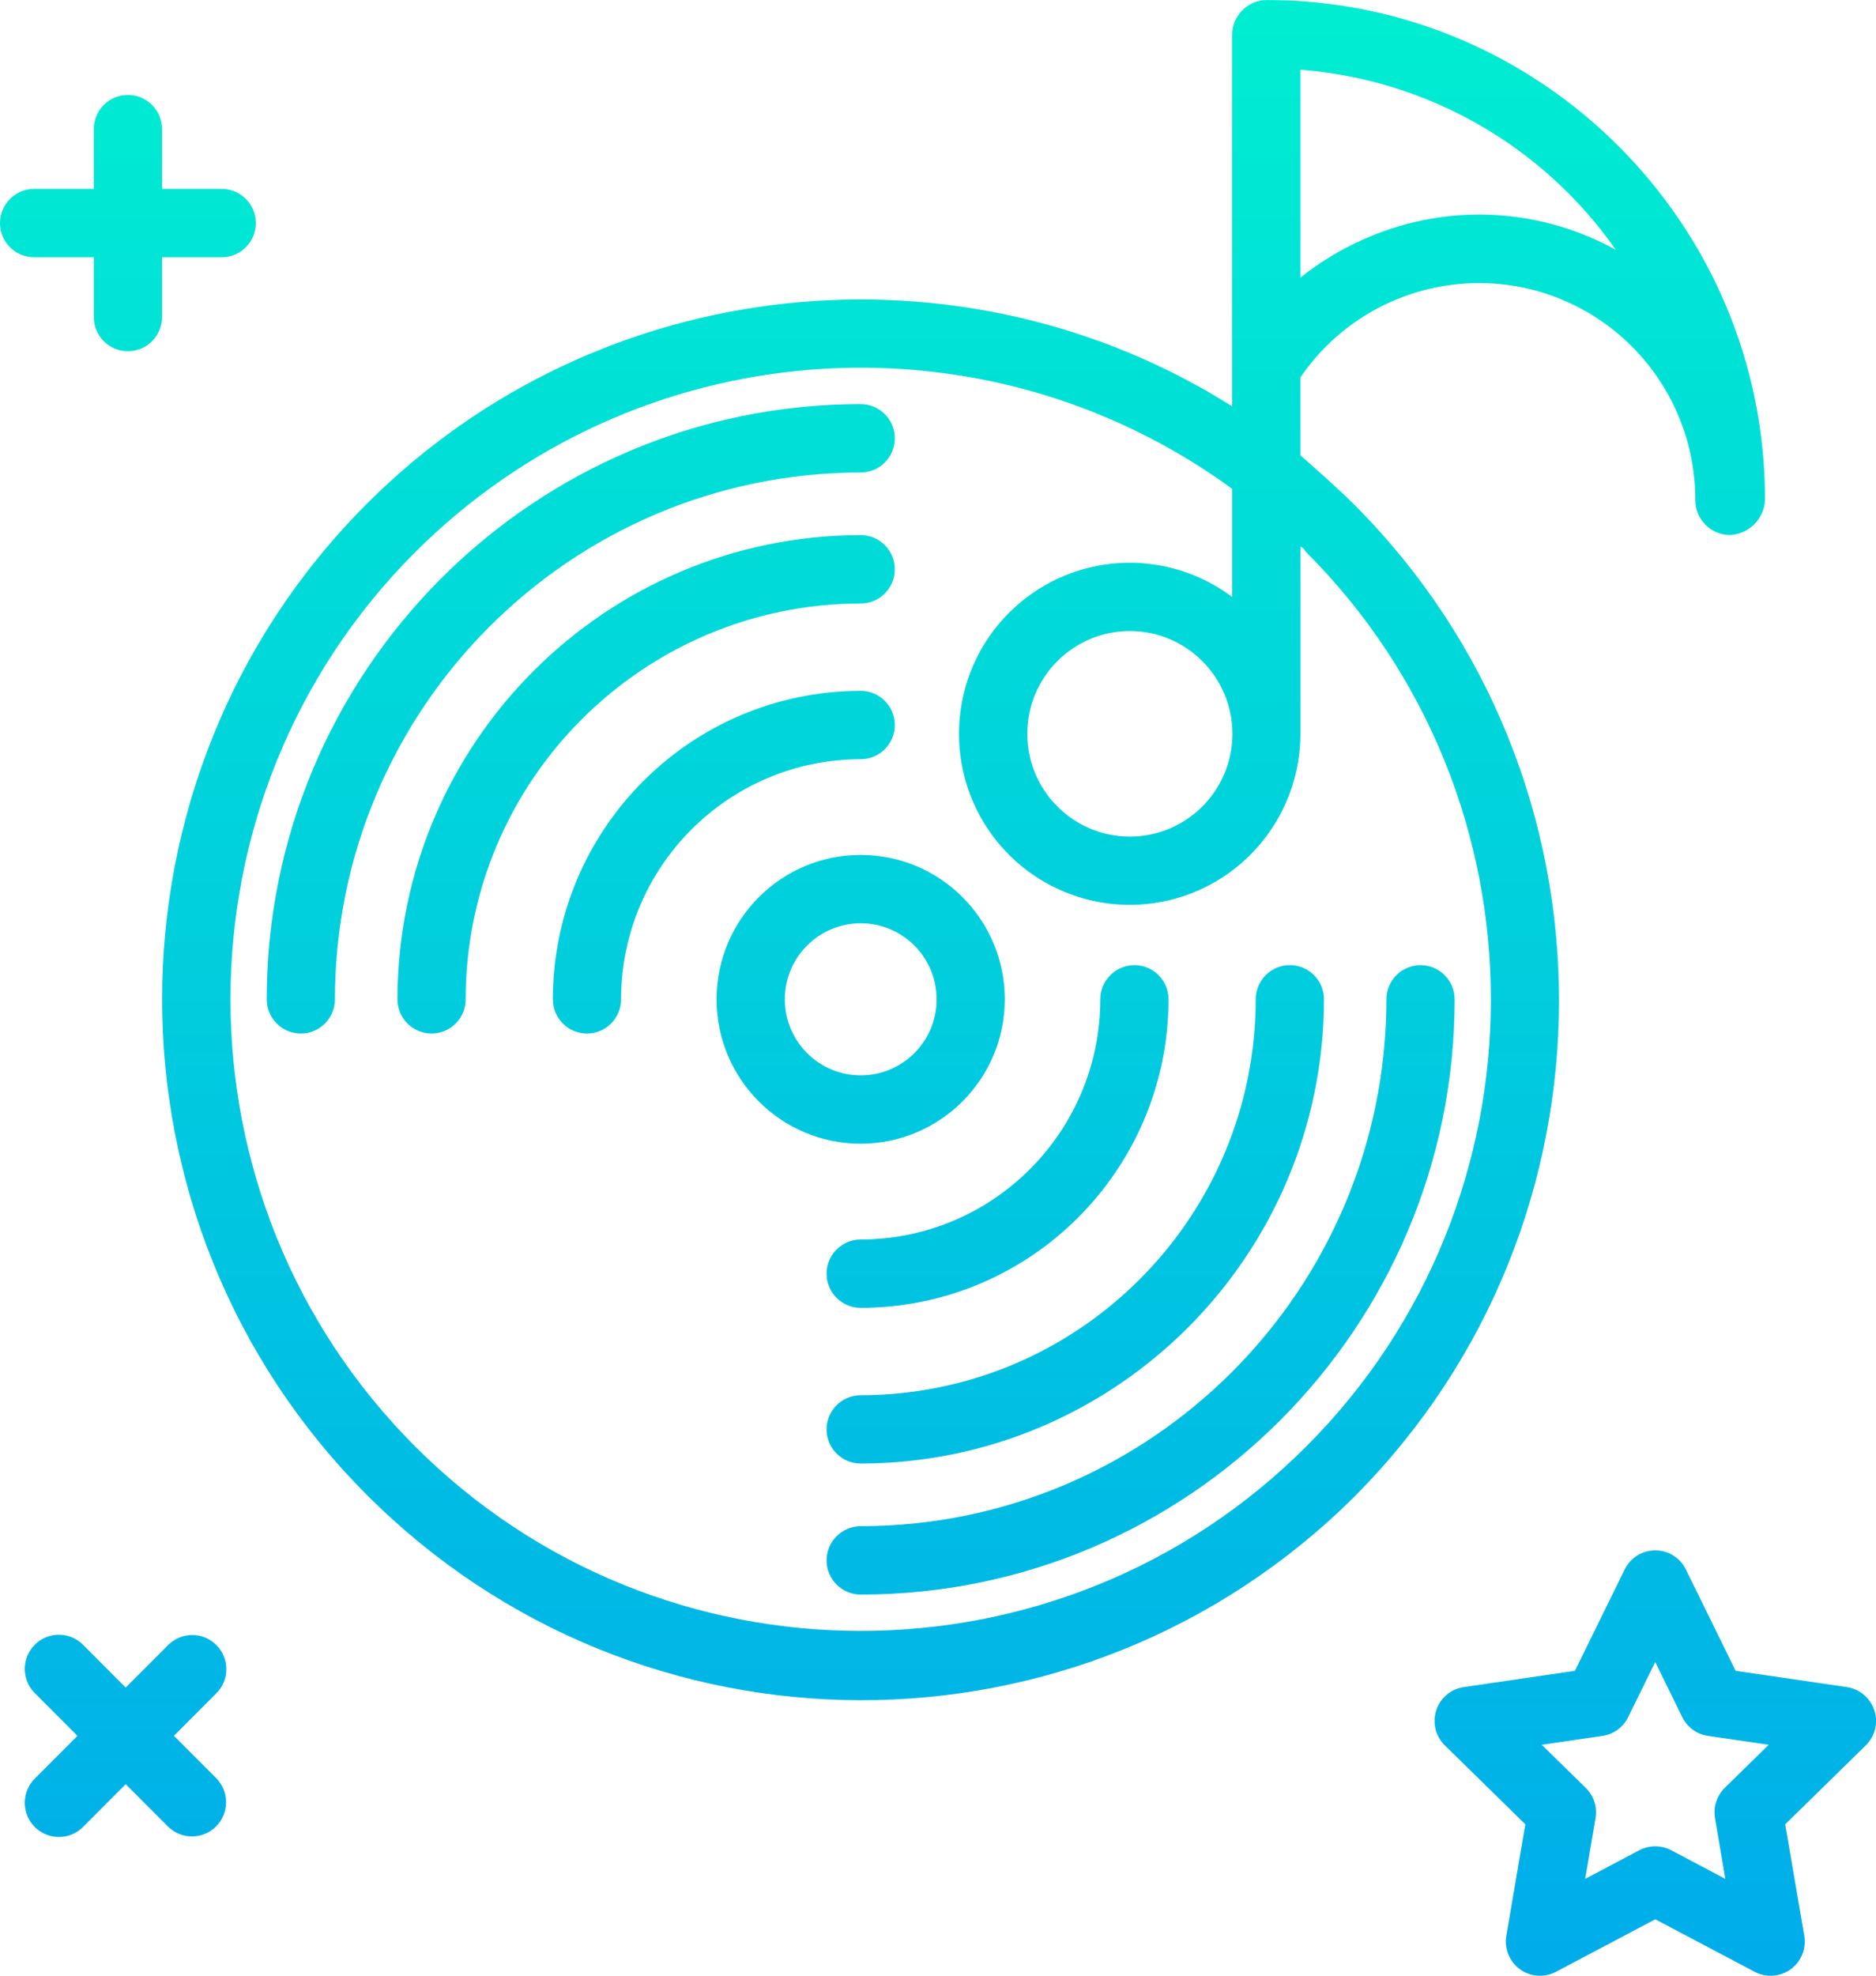 <?xml version="1.0" encoding="utf-8"?>
<!-- Generator: Adobe Illustrator 14.0.0, SVG Export Plug-In . SVG Version: 6.00 Build 43363)  -->
<!DOCTYPE svg PUBLIC "-//W3C//DTD SVG 1.1//EN" "http://www.w3.org/Graphics/SVG/1.1/DTD/svg11.dtd">
<svg version="1.1" id="Layer_1" xmlns="http://www.w3.org/2000/svg" xmlns:xlink="http://www.w3.org/1999/xlink" x="0px" y="0px"
	 width="38px" height="40px" viewBox="-66.64 611.945 38 40" enable-background="new -66.64 611.945 38 40" xml:space="preserve">
<g>
	
		<linearGradient id="SVGID_1_" gradientUnits="userSpaceOnUse" x1="-47.102" y1="652.411" x2="-47.102" y2="611.36" gradientTransform="matrix(0.999 0 0 -0.999 -0.062 1262.907)">
		<stop  offset="0" style="stop-color:#00EFD1"/>
		<stop  offset="1" style="stop-color:#00ACEA"/>
	</linearGradient>
	<path fill="url(#SVGID_1_)" d="M-39.2,622.171c-0.353-0.353-0.755-0.701-1.1-1.009v-1.575c1.325-1.938,3.938-2.489,5.932-1.25
		c1.288,0.802,2.071,2.214,2.068,3.734c0,0.385,0.308,0.699,0.691,0.706h0.001c0.393-0.012,0.708-0.328,0.72-0.721v-0.001
		c0-5.574-4.534-10.109-10.085-10.109c-0.385-0.001-0.701,0.307-0.709,0.692v7.534c-5.441-3.439-12.782-2.779-17.536,1.981
		c-5.518,5.528-5.517,14.522,0.002,20.051c5.521,5.538,14.476,5.554,20.018,0.035h-0.001
		C-33.68,636.703-33.682,627.699-39.2,622.171z M-40.3,613.357c2.568,0.197,4.913,1.535,6.391,3.647
		c-1.245-0.688-2.7-0.889-4.084-0.561c-0.842,0.201-1.63,0.584-2.307,1.123V613.357z M-40.174,641.224
		c-4.98,4.988-13.083,4.988-18.063,0c-4.979-4.988-4.98-13.105,0-18.093c4.451-4.449,11.472-4.996,16.556-1.289v2.19
		c-1.283-0.964-3.06-0.919-4.291,0.11c-1.232,1.029-1.595,2.771-0.878,4.208s2.327,2.191,3.888,1.822
		c1.561-0.37,2.663-1.766,2.663-3.373v-3.787c0.086,0.039,0.083,0.078,0.123,0.118C-35.197,628.119-35.194,636.236-40.174,641.224z
		 M-41.676,626.801c0,1.149-0.93,2.081-2.077,2.082c-1.147,0-2.078-0.932-2.078-2.081s0.93-2.081,2.078-2.081
		C-42.607,624.722-41.678,625.653-41.676,626.801z"/>
	
		<linearGradient id="SVGID_2_" gradientUnits="userSpaceOnUse" x1="-44.837" y1="652.41" x2="-44.837" y2="611.361" gradientTransform="matrix(0.999 0 0 -0.999 -0.062 1262.907)">
		<stop  offset="0" style="stop-color:#00EFD1"/>
		<stop  offset="1" style="stop-color:#00ACEA"/>
	</linearGradient>
	<path fill="url(#SVGID_2_)" d="M-49.206,640.193c-0.381,0-0.691,0.31-0.691,0.692c0,0.382,0.31,0.691,0.691,0.691
		c5.18-0.006,9.378-4.211,9.384-9.399c0-0.382-0.31-0.692-0.691-0.692c-0.382,0-0.691,0.31-0.691,0.692
		C-41.209,636.602-44.789,640.188-49.206,640.193z"/>
	
		<linearGradient id="SVGID_3_" gradientUnits="userSpaceOnUse" x1="-53.538" y1="652.412" x2="-53.538" y2="611.359" gradientTransform="matrix(0.999 0 0 -0.999 -0.062 1262.907)">
		<stop  offset="0" style="stop-color:#00EFD1"/>
		<stop  offset="1" style="stop-color:#00ACEA"/>
	</linearGradient>
	<path fill="url(#SVGID_3_)" d="M-49.206,624.163c0.382,0,0.691-0.31,0.691-0.692c0-0.382-0.309-0.692-0.691-0.692
		c-5.18,0.006-9.377,4.21-9.383,9.399c0,0.382,0.309,0.692,0.691,0.692c0.381,0,0.69-0.31,0.69-0.692
		C-57.203,627.753-53.623,624.168-49.206,624.163z"/>
	
		<linearGradient id="SVGID_4_" gradientUnits="userSpaceOnUse" x1="-46.413" y1="652.411" x2="-46.413" y2="611.36" gradientTransform="matrix(0.999 0 0 -0.999 -0.062 1262.907)">
		<stop  offset="0" style="stop-color:#00EFD1"/>
		<stop  offset="1" style="stop-color:#00ACEA"/>
	</linearGradient>
	<path fill="url(#SVGID_4_)" d="M-49.897,637.732c0,0.382,0.31,0.692,0.691,0.692c3.443-0.004,6.232-2.799,6.236-6.246
		c0-0.383-0.31-0.692-0.691-0.692s-0.691,0.31-0.691,0.692c-0.003,2.684-2.175,4.859-4.854,4.862
		C-49.587,637.041-49.897,637.35-49.897,637.732z"/>
	
		<linearGradient id="SVGID_5_" gradientUnits="userSpaceOnUse" x1="-51.963" y1="652.411" x2="-51.963" y2="611.36" gradientTransform="matrix(0.999 0 0 -0.999 -0.062 1262.907)">
		<stop  offset="0" style="stop-color:#00EFD1"/>
		<stop  offset="1" style="stop-color:#00ACEA"/>
	</linearGradient>
	<path fill="url(#SVGID_5_)" d="M-48.515,626.624c0-0.382-0.309-0.692-0.691-0.692c-3.442,0.004-6.232,2.798-6.236,6.246
		c0,0.382,0.31,0.692,0.691,0.692c0.382,0,0.691-0.31,0.691-0.692c0.003-2.684,2.174-4.859,4.854-4.862
		C-48.824,627.316-48.515,627.006-48.515,626.624z"/>
	
		<linearGradient id="SVGID_6_" gradientUnits="userSpaceOnUse" x1="-54.863" y1="652.411" x2="-54.863" y2="611.361" gradientTransform="matrix(0.999 0 0 -0.999 -0.062 1262.907)">
		<stop  offset="0" style="stop-color:#00EFD1"/>
		<stop  offset="1" style="stop-color:#00ACEA"/>
	</linearGradient>
	<path fill="url(#SVGID_6_)" d="M-49.206,621.511c0.382,0,0.691-0.31,0.691-0.692s-0.309-0.692-0.691-0.692
		c-6.634,0-12.031,5.406-12.031,12.051c0,0.382,0.309,0.692,0.691,0.692c0.381,0,0.69-0.31,0.69-0.692
		C-59.849,626.29-55.084,621.518-49.206,621.511z"/>
	
		<linearGradient id="SVGID_7_" gradientUnits="userSpaceOnUse" x1="-43.513" y1="652.412" x2="-43.513" y2="611.36" gradientTransform="matrix(0.999 0 0 -0.999 -0.062 1262.907)">
		<stop  offset="0" style="stop-color:#00EFD1"/>
		<stop  offset="1" style="stop-color:#00ACEA"/>
	</linearGradient>
	<path fill="url(#SVGID_7_)" d="M-37.866,631.486c-0.382,0-0.691,0.31-0.691,0.692c-0.007,5.888-4.771,10.66-10.649,10.667
		c-0.381,0-0.691,0.311-0.691,0.692s0.31,0.692,0.691,0.692c6.634,0,12.031-5.406,12.031-12.051
		C-37.175,631.796-37.484,631.486-37.866,631.486z"/>
	
		<linearGradient id="SVGID_8_" gradientUnits="userSpaceOnUse" x1="-49.188" y1="652.411" x2="-49.188" y2="611.361" gradientTransform="matrix(0.999 0 0 -0.999 -0.062 1262.907)">
		<stop  offset="0" style="stop-color:#00EFD1"/>
		<stop  offset="1" style="stop-color:#00ACEA"/>
	</linearGradient>
	<path fill="url(#SVGID_8_)" d="M-46.287,632.178c0-1.615-1.307-2.924-2.919-2.924c-1.612,0-2.919,1.309-2.919,2.924
		s1.307,2.923,2.919,2.923C-47.595,635.099-46.289,633.792-46.287,632.178z M-50.743,632.178c0-0.85,0.688-1.54,1.538-1.54
		c0.849,0,1.537,0.689,1.537,1.54c0,0.851-0.688,1.539-1.538,1.539C-50.054,633.717-50.742,633.028-50.743,632.178z"/>
	
		<linearGradient id="SVGID_9_" gradientUnits="userSpaceOnUse" x1="-64.091" y1="652.416" x2="-64.091" y2="611.359" gradientTransform="matrix(0.999 0 0 -0.999 -0.062 1262.907)">
		<stop  offset="0" style="stop-color:#00EFD1"/>
		<stop  offset="1" style="stop-color:#00ACEA"/>
	</linearGradient>
	<path fill="url(#SVGID_9_)" d="M-62.257,645.251c-0.27-0.271-0.707-0.271-0.977,0l-0.86,0.861l-0.859-0.861
		c-0.174-0.178-0.43-0.249-0.67-0.186c-0.24,0.063-0.428,0.252-0.492,0.493c-0.063,0.24,0.007,0.497,0.185,0.671l0.859,0.861
		l-0.859,0.86c-0.178,0.174-0.248,0.431-0.185,0.671c0.063,0.242,0.251,0.43,0.492,0.493c0.241,0.063,0.497-0.007,0.67-0.185
		l0.859-0.861l0.86,0.861c0.271,0.265,0.704,0.262,0.971-0.006c0.268-0.269,0.27-0.702,0.005-0.974l-0.859-0.86l0.859-0.861
		C-61.988,645.96-61.988,645.521-62.257,645.251z"/>
	
		<linearGradient id="SVGID_10_" gradientUnits="userSpaceOnUse" x1="-33.079" y1="652.414" x2="-33.079" y2="611.36" gradientTransform="matrix(0.999 0 0 -0.999 -0.062 1262.907)">
		<stop  offset="0" style="stop-color:#00EFD1"/>
		<stop  offset="1" style="stop-color:#00ACEA"/>
	</linearGradient>
	<path fill="url(#SVGID_10_)" d="M-29.231,646.102l-2.252-0.329l-1.008-2.052c-0.116-0.237-0.356-0.387-0.62-0.387
		c-0.263,0-0.503,0.149-0.62,0.387l-1.007,2.052l-2.252,0.329c-0.26,0.038-0.476,0.22-0.558,0.471
		c-0.081,0.25-0.014,0.525,0.174,0.709l1.631,1.598l-0.385,2.257c-0.045,0.26,0.063,0.522,0.275,0.678
		c0.213,0.154,0.495,0.174,0.729,0.052l2.013-1.064l2.014,1.064c0.233,0.122,0.516,0.103,0.729-0.052
		c0.213-0.155,0.319-0.418,0.275-0.678l-0.386-2.257l1.632-1.598c0.188-0.184,0.255-0.459,0.174-0.708
		C-28.756,646.323-28.972,646.141-29.231,646.102L-29.231,646.102z M-31.704,648.143c-0.162,0.16-0.236,0.388-0.197,0.611
		l0.209,1.231l-1.097-0.58c-0.201-0.106-0.442-0.106-0.645,0l-1.097,0.58l0.21-1.231c0.038-0.224-0.035-0.451-0.198-0.611
		l-0.892-0.873l1.23-0.18c0.226-0.032,0.42-0.175,0.521-0.38l0.548-1.115l0.548,1.115c0.101,0.205,0.295,0.348,0.521,0.38l1.23,0.18
		L-31.704,648.143z"/>
	
		<linearGradient id="SVGID_11_" gradientUnits="userSpaceOnUse" x1="-64.044" y1="652.41" x2="-64.044" y2="611.363" gradientTransform="matrix(0.999 0 0 -0.999 -0.062 1262.907)">
		<stop  offset="0" style="stop-color:#00EFD1"/>
		<stop  offset="1" style="stop-color:#00ACEA"/>
	</linearGradient>
	<path fill="url(#SVGID_11_)" d="M-64.74,617.153v1.211c0,0.382,0.309,0.692,0.691,0.692c0.381,0,0.691-0.31,0.691-0.692v-1.211
		h1.209c0.381,0,0.691-0.31,0.691-0.691c0-0.383-0.31-0.692-0.691-0.692h-1.209v-1.211c0-0.382-0.31-0.692-0.691-0.692
		c-0.382,0-0.691,0.31-0.691,0.692v1.211h-1.209c-0.382,0-0.691,0.31-0.691,0.692c0,0.382,0.309,0.691,0.691,0.691H-64.74z"/>
</g>
</svg>
